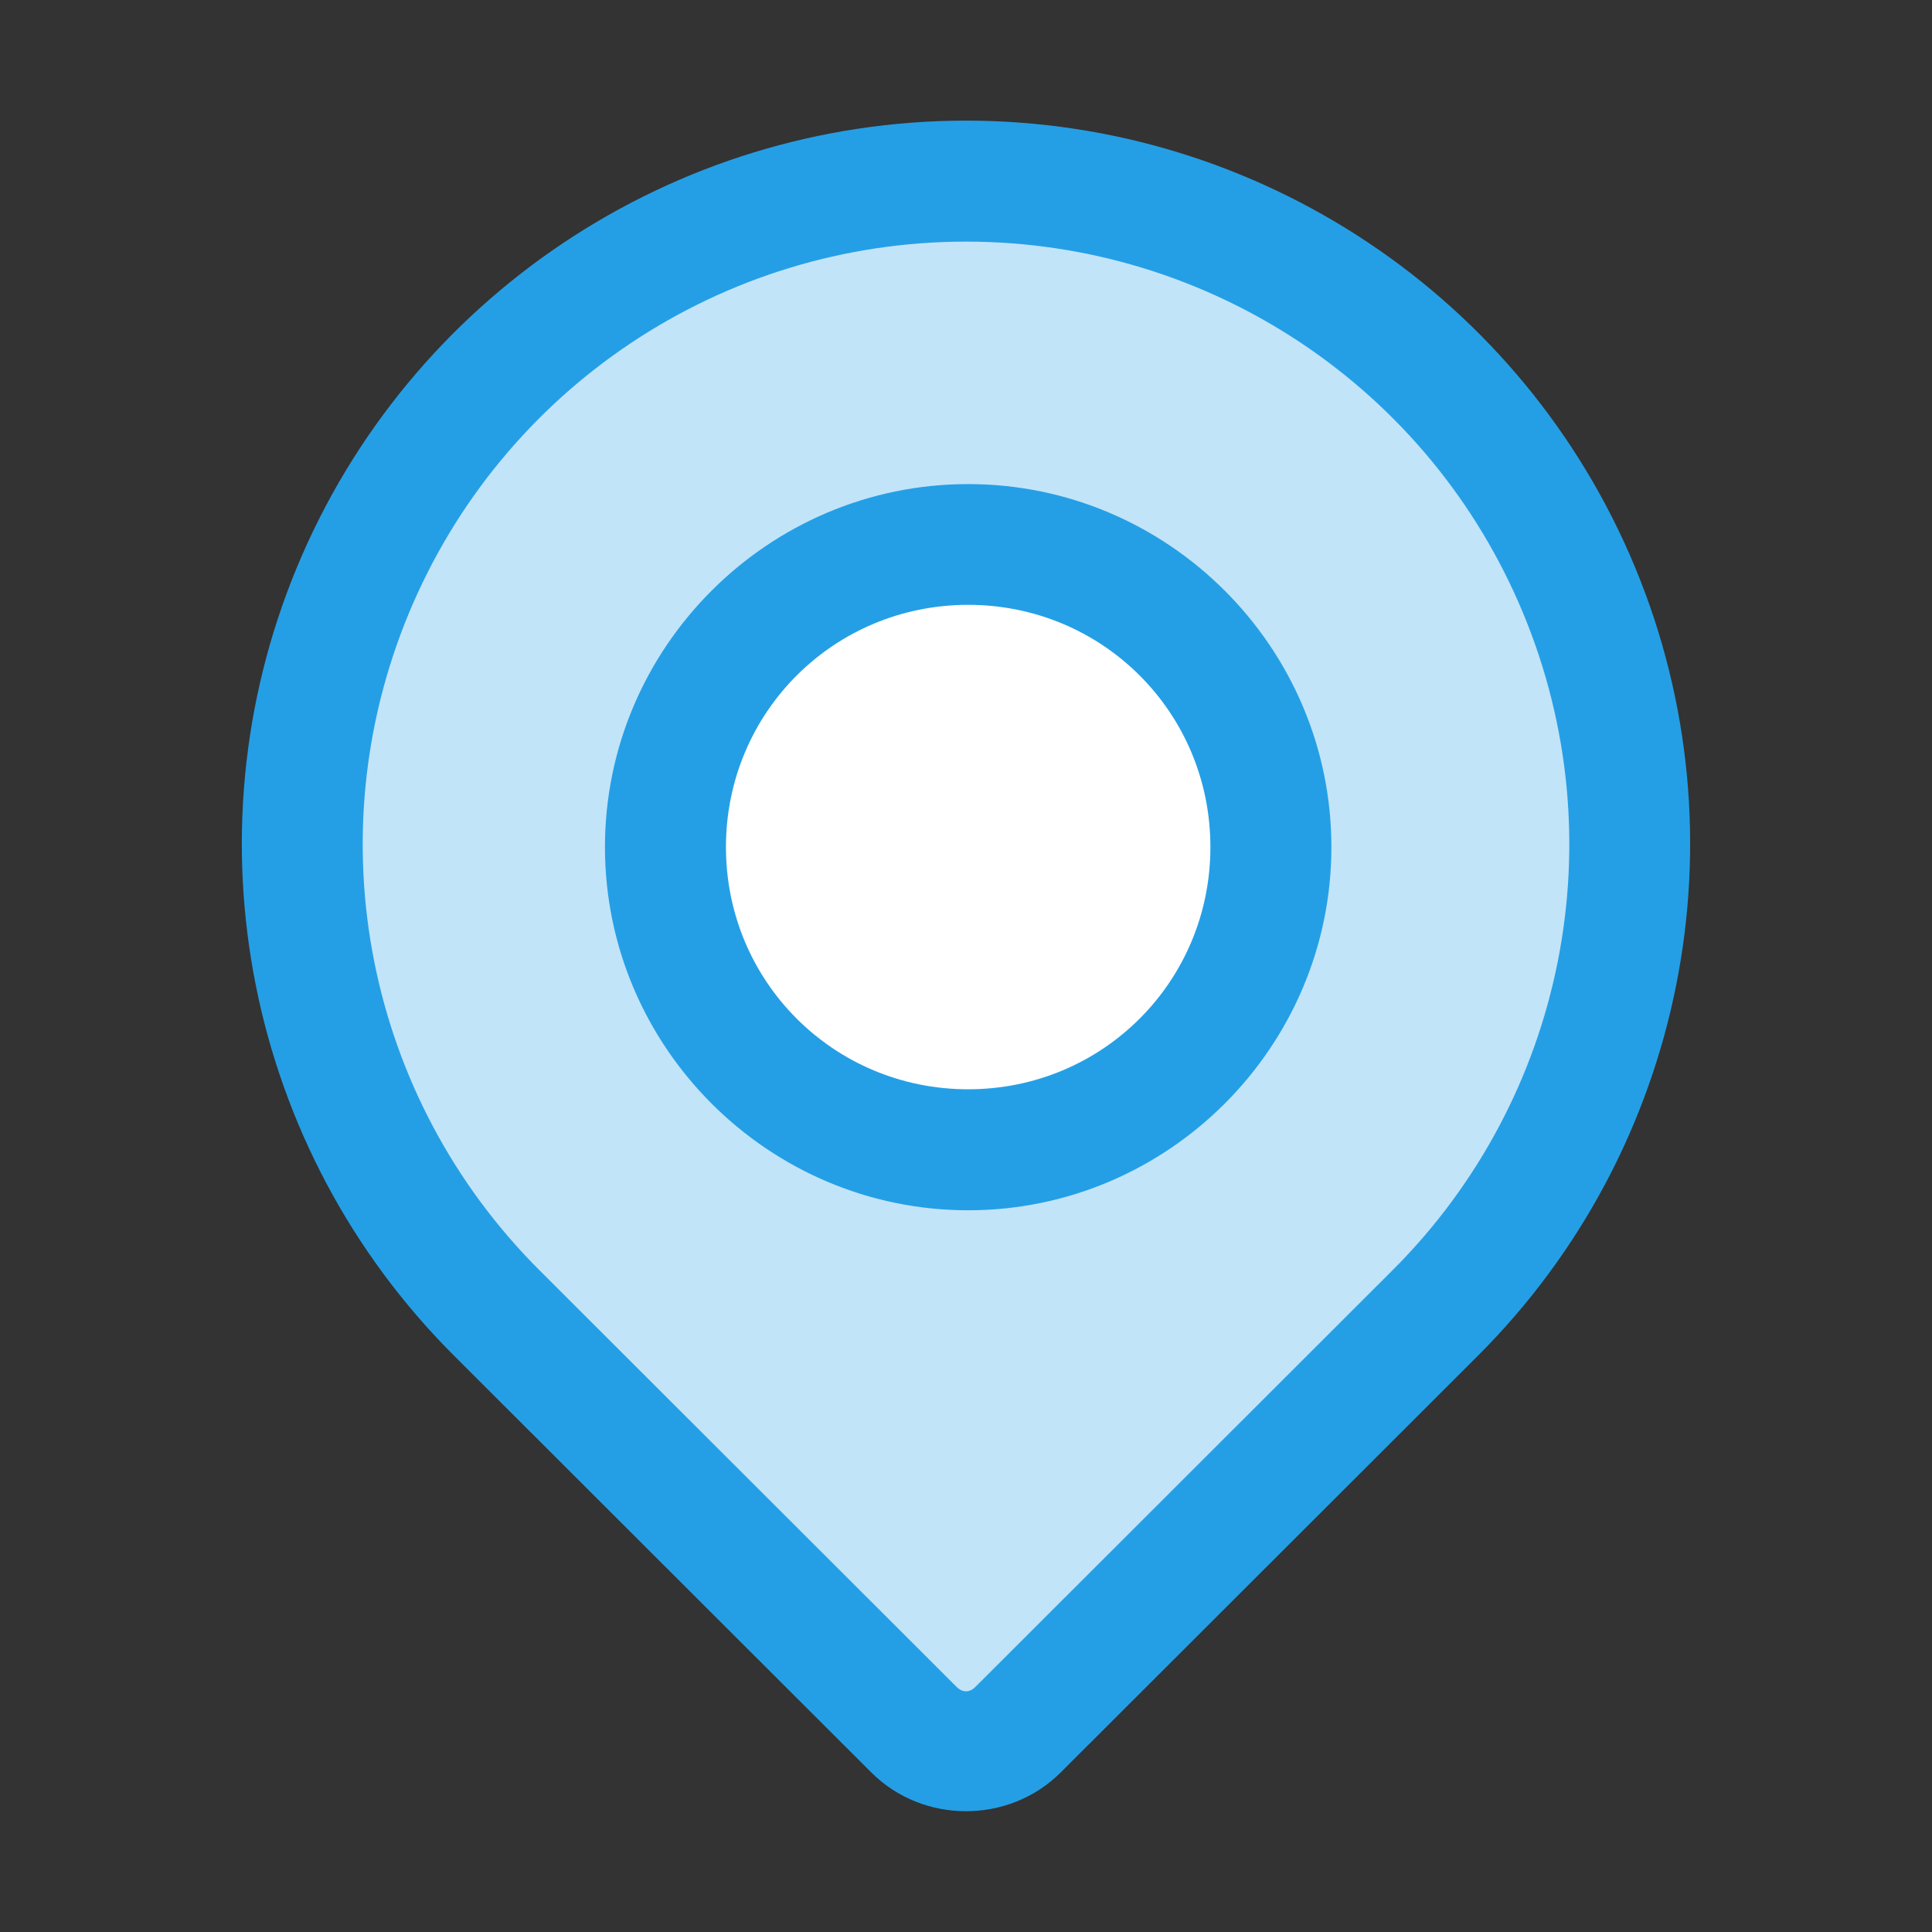<svg xmlns="http://www.w3.org/2000/svg" width="16" height="16" viewBox="0 0 16 16"><rect x="0" y="0" width="16" height="16" fill="#333333" stroke="none"/><g transform="translate(0 -1036.362)"><path fill="#fff" d="m 10.524,1043.377 c 0,1.384 -1.122,2.506 -2.506,2.506 -1.384,0 -2.506,-1.122 -2.506,-2.506 0,-1.384 1.122,-2.506 2.506,-2.506 1.384,0 2.506,1.122 2.506,2.506 z"/><path fill="#c2e4f8" d="m 7.999,1037.863 c -2.223,0 -4.228,1.337 -5.079,3.388 -0.851,2.051 -0.379,4.413 1.193,5.983 l 3.455,3.453 c 0.239,0.239 0.625,0.239 0.864,0 l 3.455,-3.453 c 1.572,-1.57 2.042,-3.932 1.191,-5.983 -0.851,-2.051 -2.855,-3.388 -5.079,-3.388 z m 0.018,3.008 c 1.384,0 2.507,1.121 2.507,2.505 0,1.384 -1.123,2.507 -2.507,2.507 -1.384,0 -2.505,-1.123 -2.505,-2.507 0,-1.384 1.121,-2.505 2.505,-2.505 z"/><path fill="#249fe6" style="line-height:normal;text-indent:0;text-align:start;text-decoration-line:none;text-decoration-style:solid;text-decoration-color:#000;text-transform:none;block-progression:tb;isolation:auto;mix-blend-mode:normal" d="m 8,1037.361 c -2.424,0 -4.613,1.462 -5.541,3.699 -0.928,2.237 -0.414,4.817 1.301,6.529 l 3.455,3.451 c 0.429,0.429 1.141,0.429 1.57,0 l 3.455,-3.451 c 1.714,-1.712 2.229,-4.292 1.301,-6.529 -0.928,-2.237 -3.117,-3.699 -5.541,-3.699 z m 0,1.002 c 2.023,0 3.842,1.214 4.615,3.08 0.774,1.865 0.348,4.01 -1.082,5.438 l -3.455,3.451 c -0.049,0.049 -0.107,0.049 -0.156,0 l -3.455,-3.451 c -1.43,-1.428 -1.856,-3.572 -1.082,-5.438 0.774,-1.866 2.593,-3.08 4.615,-3.08 z" color="#000" font-family="sans-serif" font-weight="400" overflow="visible" white-space="normal"/><path fill="#249fe6" style="line-height:normal;text-indent:0;text-align:start;text-decoration-line:none;text-decoration-style:solid;text-decoration-color:#000;text-transform:none;block-progression:tb;isolation:auto;mix-blend-mode:normal" d="m 8.018,1040.371 c -1.655,0 -3.008,1.351 -3.008,3.006 0,1.655 1.353,3.008 3.008,3.008 1.655,0 3.008,-1.353 3.008,-3.008 0,-1.655 -1.353,-3.006 -3.008,-3.006 z m 0,1 c 1.113,0 2.006,0.892 2.006,2.006 0,1.113 -0.892,2.006 -2.006,2.006 -1.113,0 -2.006,-0.892 -2.006,-2.006 0,-1.113 0.892,-2.006 2.006,-2.006 z" color="#000" font-family="sans-serif" font-weight="400" overflow="visible" white-space="normal"/></g></svg>